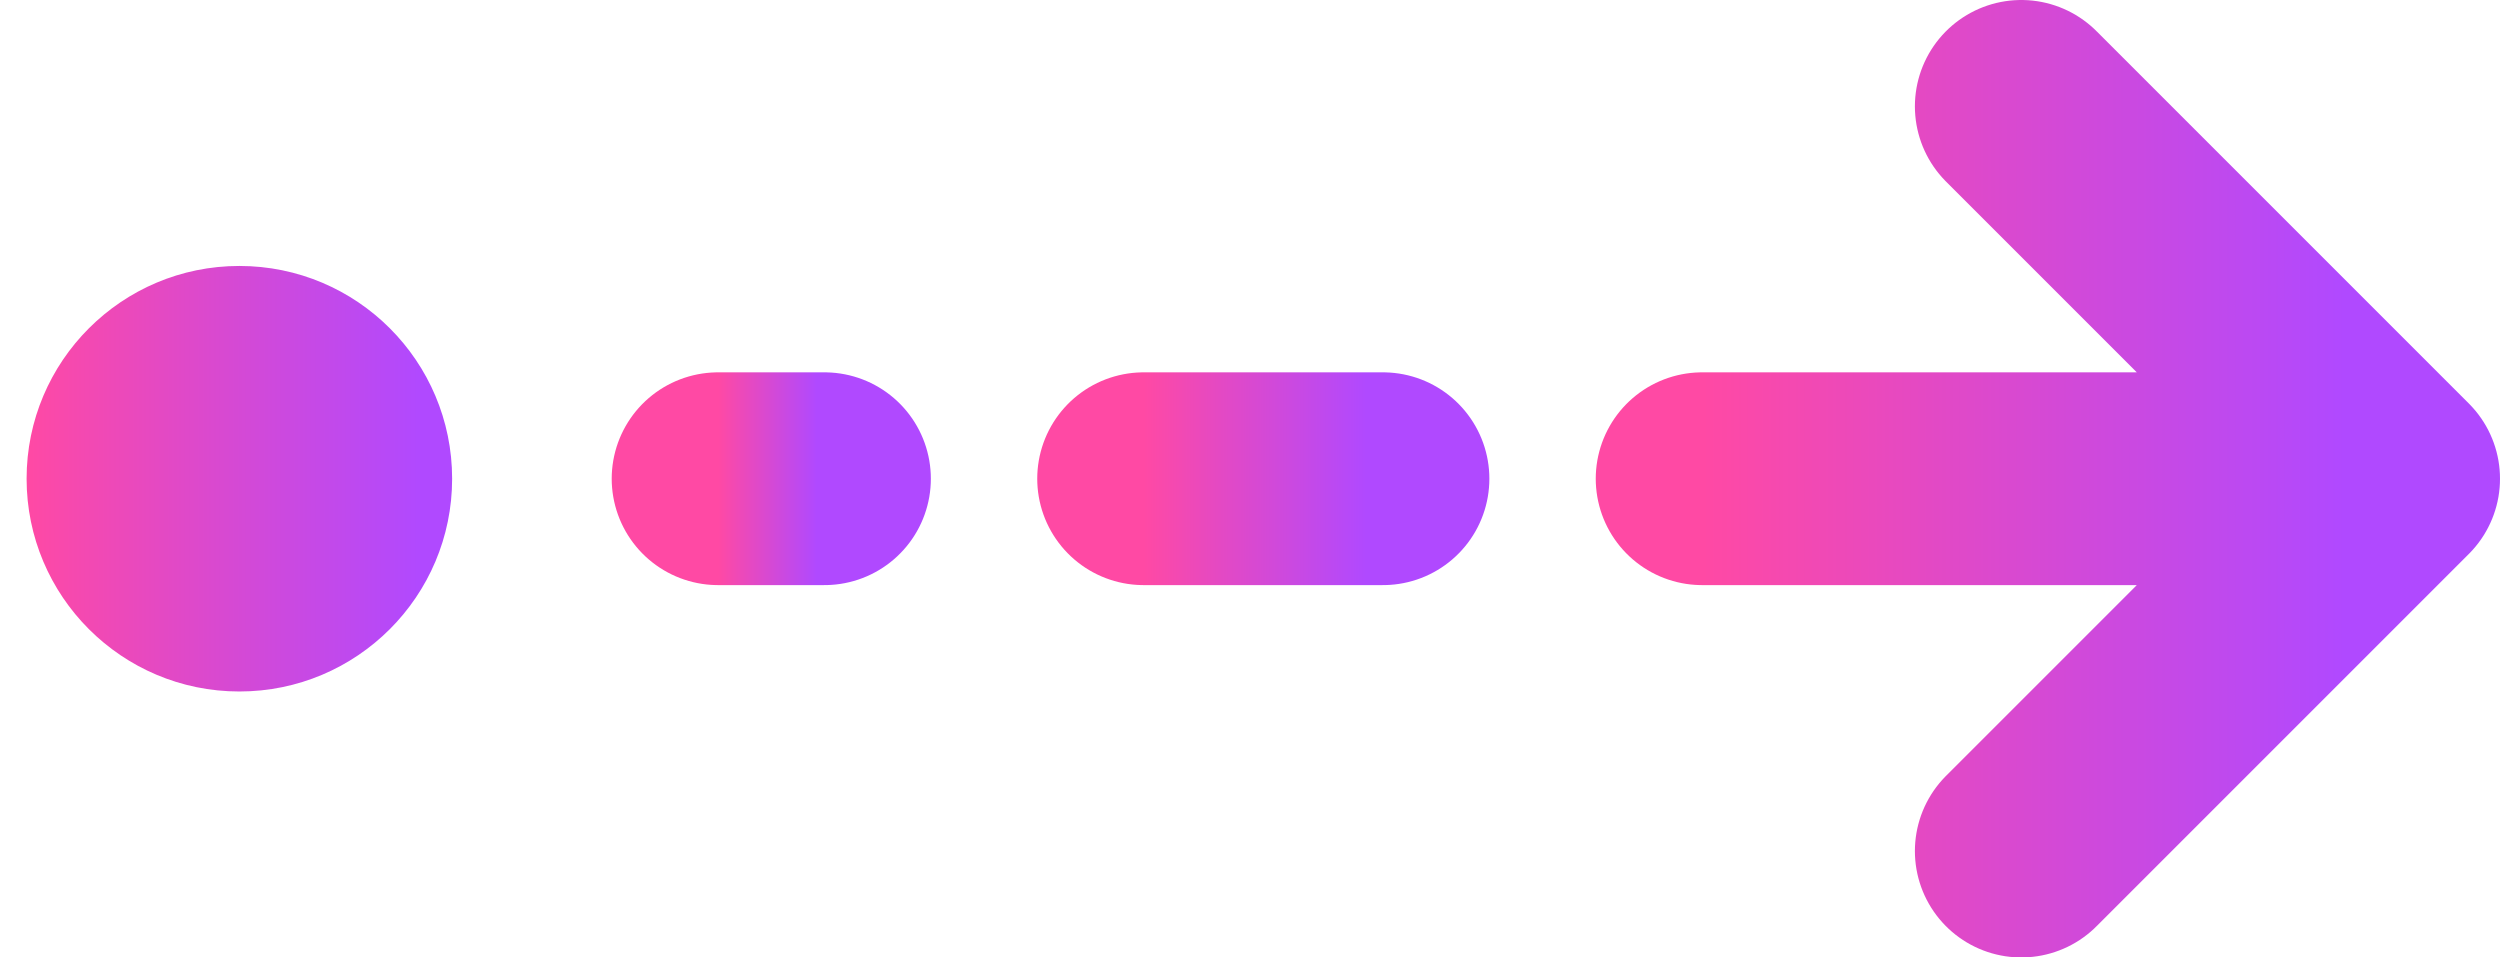 <svg width="47" height="18" viewBox="0 0 47 18" fill="none" xmlns="http://www.w3.org/2000/svg">
    <circle cx="4.5" cy="9" r="4" fill="url(#paint0_linear_10261_102701)"/>
    <path d="M32 9H45M45 9L38 16M45 9L38 2" stroke="url(#paint1_linear_10261_102701)" stroke-width="4" stroke-linecap="round" stroke-linejoin="round"/>
    <path d="M26 9H21.5" stroke="url(#paint2_linear_10261_102701)" stroke-width="4" stroke-linecap="round" stroke-linejoin="round"/>
    <path d="M15.5 9H13.5" stroke="url(#paint3_linear_10261_102701)" stroke-width="4" stroke-linecap="round" stroke-linejoin="round"/>
    <defs>
        <linearGradient id="paint0_linear_10261_102701" x1="0.5" y1="9" x2="8.5" y2="9" gradientUnits="userSpaceOnUse">
            <stop stop-color="#FF49A4"/>
            <stop offset="0.93" stop-color="#B049FF"/>
        </linearGradient>
        <linearGradient id="paint1_linear_10261_102701" x1="32" y1="9" x2="45" y2="9" gradientUnits="userSpaceOnUse">
            <stop stop-color="#FF49A4"/>
            <stop offset="0.93" stop-color="#B049FF"/>
        </linearGradient>
        <linearGradient id="paint2_linear_10261_102701" x1="21.5" y1="9.5" x2="26" y2="9.5" gradientUnits="userSpaceOnUse">
            <stop stop-color="#FF49A4"/>
            <stop offset="0.93" stop-color="#B049FF"/>
        </linearGradient>
        <linearGradient id="paint3_linear_10261_102701" x1="13.5" y1="9.5" x2="15.5" y2="9.5" gradientUnits="userSpaceOnUse">
            <stop stop-color="#FF49A4"/>
            <stop offset="0.93" stop-color="#B049FF"/>
        </linearGradient>
    </defs>
</svg>
